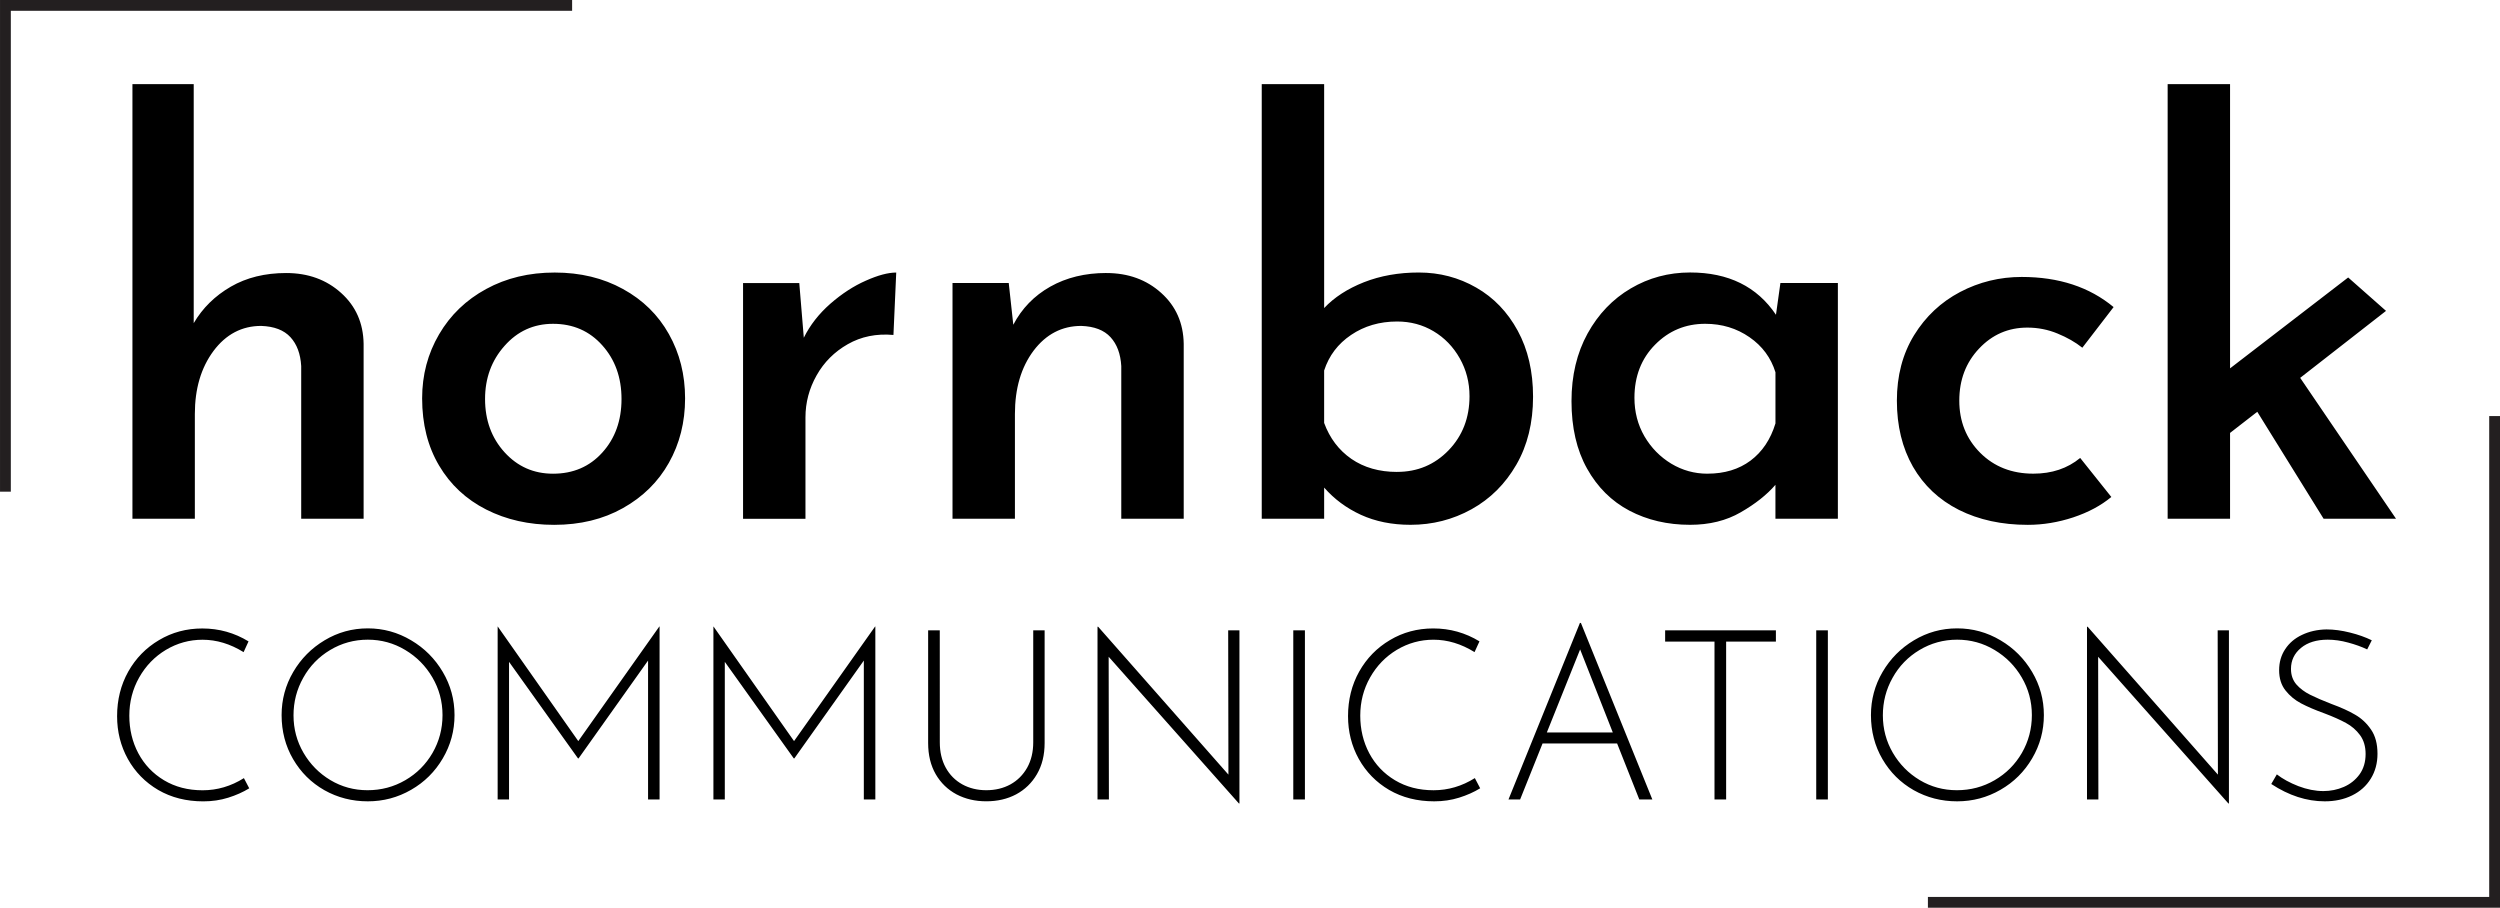 <?xml version="1.0" encoding="UTF-8" standalone="no"?>
<!-- Created with Inkscape (http://www.inkscape.org/) -->

<svg
   width="81.639mm"
   height="29.644mm"
   viewBox="0 0 81.639 29.644"
   version="1.1"
   id="svg1"
   inkscape:version="1.4.2 (f4327f4, 2025-05-13)"
   sodipodi:docname="hornback_communications_bw_half_box_logo.svg"
   xmlns:inkscape="http://www.inkscape.org/namespaces/inkscape"
   xmlns:sodipodi="http://sodipodi.sourceforge.net/DTD/sodipodi-0.dtd"
   xmlns="http://www.w3.org/2000/svg"
   xmlns:svg="http://www.w3.org/2000/svg">
  <sodipodi:namedview
     id="namedview1"
     pagecolor="#ffffff"
     bordercolor="#000000"
     borderopacity="0.25"
     inkscape:showpageshadow="2"
     inkscape:pageopacity="0.0"
     inkscape:pagecheckerboard="0"
     inkscape:deskcolor="#d1d1d1"
     inkscape:document-units="mm"
     inkscape:zoom="0.71891835"
     inkscape:cx="117.53769"
     inkscape:cy="102.23692"
     inkscape:window-width="1920"
     inkscape:window-height="1009"
     inkscape:window-x="-8"
     inkscape:window-y="-8"
     inkscape:window-maximized="1"
     inkscape:current-layer="layer1" />
  <defs
     id="defs1" />
  <g
     inkscape:label="Layer 1"
     inkscape:groupmode="layer"
     id="layer1"
     transform="translate(-74.083,-121.444)">
    <path
       id="path14"
       d="m 83.431,130.36 c 0.713,0 1.311,0.217 1.79,0.649 0.48,0.43 0.725,0.984 0.736,1.662 v 5.713 h -2.038 v -4.986 c -0.023,-0.399 -0.14,-0.713 -0.351,-0.943 -0.213,-0.232 -0.531,-0.353 -0.955,-0.368 -0.631,0 -1.151,0.273 -1.559,0.819 -0.405,0.546 -0.608,1.232 -0.608,2.059 v 3.419 h -2.038 v -14.192 h 2.001 v 7.805 c 0.291,-0.496 0.696,-0.893 1.211,-1.191 0.515,-0.298 1.118,-0.446 1.811,-0.446 z m 4.437,4.093 c 0,-0.763 0.184,-1.46 0.554,-2.092 0.369,-0.63 0.882,-1.124 1.538,-1.48 0.655,-0.358 1.401,-0.537 2.237,-0.537 0.837,0 1.58,0.18 2.228,0.537 0.65,0.356 1.15,0.846 1.501,1.472 0.352,0.626 0.529,1.326 0.529,2.1 0,0.777 -0.177,1.479 -0.529,2.104 -0.35,0.623 -0.851,1.116 -1.501,1.48 -0.648,0.364 -1.396,0.546 -2.245,0.546 -0.825,0 -1.565,-0.167 -2.22,-0.5 -0.656,-0.333 -1.169,-0.811 -1.538,-1.435 -0.37,-0.625 -0.554,-1.357 -0.554,-2.195 z m 2.055,0.021 c 0,0.692 0.212,1.272 0.637,1.74 0.424,0.466 0.952,0.699 1.583,0.699 0.655,0 1.192,-0.229 1.608,-0.69 0.419,-0.463 0.628,-1.046 0.628,-1.749 0,-0.703 -0.21,-1.287 -0.628,-1.753 -0.417,-0.468 -0.953,-0.703 -1.608,-0.703 -0.631,0 -1.16,0.24 -1.583,0.719 -0.425,0.477 -0.637,1.056 -0.637,1.736 z m 10.409,-2.001 c 0.204,-0.413 0.493,-0.783 0.868,-1.112 0.377,-0.328 0.763,-0.579 1.158,-0.752 0.394,-0.176 0.725,-0.265 0.992,-0.265 l -0.091,2.038 c -0.557,-0.05 -1.054,0.052 -1.492,0.302 -0.436,0.248 -0.775,0.587 -1.017,1.017 -0.243,0.43 -0.364,0.888 -0.364,1.373 v 3.311 h -2.038 v -7.698 h 1.836 z m 9.88,-2.113 c 0.713,0 1.311,0.217 1.79,0.649 0.48,0.43 0.725,0.984 0.736,1.662 v 5.713 H 110.699 v -4.986 c -0.023,-0.399 -0.14,-0.713 -0.351,-0.943 -0.213,-0.232 -0.531,-0.353 -0.955,-0.368 -0.631,0 -1.151,0.271 -1.559,0.81 -0.405,0.541 -0.608,1.23 -0.608,2.067 v 3.419 h -2.038 v -7.698 h 1.836 l 0.149,1.364 c 0.278,-0.531 0.68,-0.947 1.207,-1.244 0.529,-0.298 1.139,-0.446 1.831,-0.446 z m 10.205,-0.017 c 0.678,0 1.302,0.164 1.873,0.492 0.571,0.326 1.022,0.796 1.356,1.41 0.333,0.612 0.5,1.33 0.5,2.154 0,0.85 -0.182,1.59 -0.546,2.22 -0.364,0.631 -0.852,1.116 -1.463,1.455 -0.612,0.339 -1.276,0.508 -1.993,0.508 -0.607,0 -1.147,-0.11 -1.621,-0.327 -0.471,-0.217 -0.871,-0.514 -1.199,-0.889 v 1.017 h -2.038 v -14.192 h 2.038 v 7.313 c 0.328,-0.349 0.761,-0.63 1.298,-0.843 0.539,-0.212 1.138,-0.318 1.794,-0.318 z m -0.711,6.511 c 0.667,0 1.228,-0.236 1.683,-0.707 0.455,-0.473 0.682,-1.062 0.682,-1.765 0,-0.449 -0.106,-0.861 -0.318,-1.236 -0.213,-0.377 -0.498,-0.672 -0.856,-0.885 -0.356,-0.212 -0.752,-0.318 -1.191,-0.318 -0.571,0 -1.071,0.147 -1.501,0.438 -0.43,0.289 -0.723,0.677 -0.881,1.162 v 1.712 c 0.182,0.496 0.477,0.888 0.889,1.174 0.413,0.284 0.911,0.426 1.492,0.426 z m 14.394,-6.168 v 7.698 H 132.061 v -1.108 c -0.281,0.326 -0.659,0.624 -1.133,0.897 -0.471,0.273 -1.023,0.409 -1.654,0.409 -0.739,0 -1.4,-0.155 -1.984,-0.463 -0.582,-0.308 -1.042,-0.766 -1.381,-1.373 -0.339,-0.606 -0.508,-1.34 -0.508,-2.203 0,-0.835 0.175,-1.571 0.525,-2.208 0.352,-0.637 0.823,-1.127 1.41,-1.472 0.589,-0.347 1.236,-0.521 1.939,-0.521 1.251,0 2.185,0.461 2.803,1.381 l 0.145,-1.038 z m -4.258,6.226 c 0.556,0 1.025,-0.142 1.406,-0.426 0.382,-0.286 0.654,-0.691 0.814,-1.215 v -1.67 c -0.147,-0.473 -0.429,-0.856 -0.847,-1.145 -0.42,-0.291 -0.901,-0.438 -1.447,-0.438 -0.643,0 -1.189,0.227 -1.637,0.682 -0.45,0.455 -0.674,1.034 -0.674,1.736 0,0.461 0.109,0.88 0.327,1.257 0.22,0.375 0.513,0.673 0.876,0.893 0.364,0.218 0.758,0.327 1.182,0.327 z m 13.188,0.761 c -0.339,0.281 -0.754,0.503 -1.244,0.666 -0.491,0.162 -0.986,0.244 -1.484,0.244 -0.85,0 -1.599,-0.163 -2.249,-0.488 -0.648,-0.328 -1.148,-0.798 -1.501,-1.41 -0.35,-0.614 -0.525,-1.333 -0.525,-2.158 0,-0.812 0.187,-1.525 0.562,-2.137 0.377,-0.612 0.877,-1.081 1.501,-1.41 0.625,-0.328 1.296,-0.492 2.013,-0.492 1.212,0 2.213,0.329 3.001,0.984 l -1.021,1.327 c -0.229,-0.182 -0.499,-0.336 -0.81,-0.463 -0.309,-0.129 -0.639,-0.194 -0.988,-0.194 -0.62,0 -1.145,0.229 -1.575,0.686 -0.43,0.455 -0.645,1.021 -0.645,1.699 0,0.678 0.227,1.246 0.682,1.703 0.455,0.455 1.034,0.682 1.736,0.682 0.606,0 1.116,-0.171 1.53,-0.513 z m 4.766,-2.782 -0.889,0.69 v 2.803 h -2.038 v -14.192 h 2.038 v 9.281 l 3.857,-2.968 1.236,1.091 -2.803,2.187 3.13,4.601 h -2.365 z m 0,0"
       style="fill:#000000;fill-opacity:1;fill-rule:nonzero;stroke:none;stroke-width:0.353"
       aria-label="hornback" />
    <path
       id="path15"
       d="m 82.222,147.187 c -0.202,0.124 -0.43,0.226 -0.686,0.306 -0.254,0.08 -0.525,0.12 -0.814,0.12 -0.554,0 -1.045,-0.124 -1.472,-0.372 -0.425,-0.25 -0.756,-0.588 -0.992,-1.013 -0.235,-0.424 -0.351,-0.89 -0.351,-1.397 0,-0.534 0.121,-1.019 0.364,-1.455 0.245,-0.435 0.58,-0.778 1.005,-1.029 0.424,-0.253 0.895,-0.38 1.414,-0.38 0.546,0 1.048,0.141 1.509,0.422 l -0.161,0.351 c -0.436,-0.27 -0.883,-0.405 -1.339,-0.405 -0.43,0 -0.83,0.111 -1.199,0.331 -0.367,0.221 -0.657,0.521 -0.872,0.901 -0.215,0.38 -0.322,0.797 -0.322,1.248 0,0.446 0.097,0.856 0.294,1.228 0.198,0.37 0.477,0.664 0.839,0.881 0.364,0.218 0.783,0.327 1.261,0.327 0.476,0 0.926,-0.132 1.348,-0.397 z m 1.057,-2.39 c 0,-0.506 0.126,-0.977 0.38,-1.41 0.253,-0.432 0.595,-0.777 1.025,-1.034 0.43,-0.258 0.899,-0.389 1.41,-0.389 0.506,0 0.978,0.13 1.414,0.389 0.435,0.256 0.779,0.602 1.034,1.034 0.256,0.433 0.384,0.903 0.384,1.41 0,0.507 -0.128,0.979 -0.384,1.414 -0.254,0.433 -0.598,0.775 -1.034,1.025 -0.436,0.251 -0.907,0.376 -1.414,0.376 -0.513,0 -0.986,-0.121 -1.418,-0.364 -0.43,-0.245 -0.771,-0.583 -1.021,-1.013 -0.251,-0.43 -0.376,-0.91 -0.376,-1.439 z m 0.389,0.008 c 0,0.441 0.109,0.85 0.327,1.224 0.217,0.372 0.51,0.669 0.876,0.889 0.369,0.221 0.774,0.331 1.215,0.331 0.446,0 0.857,-0.109 1.232,-0.327 0.374,-0.217 0.671,-0.514 0.889,-0.889 0.217,-0.377 0.327,-0.79 0.327,-1.236 0,-0.446 -0.111,-0.857 -0.331,-1.232 -0.218,-0.374 -0.515,-0.674 -0.889,-0.897 -0.372,-0.223 -0.779,-0.335 -1.22,-0.335 -0.446,0 -0.858,0.114 -1.232,0.339 -0.372,0.223 -0.665,0.525 -0.876,0.905 -0.213,0.378 -0.318,0.788 -0.318,1.228 z m 11.954,-2.902 v 5.647 h -0.376 v -4.535 l -2.27,3.196 h -0.017 l -2.253,-3.154 v 4.494 h -0.372 v -5.647 h 0.004 l 2.629,3.741 2.646,-3.741 z m 7.046,0 v 5.647 h -0.376 v -4.535 l -2.27,3.196 h -0.017 l -2.253,-3.154 v 4.494 h -0.372 v -5.647 h 0.004 l 2.629,3.741 2.646,-3.741 z m 2.105,3.783 c 0,0.314 0.064,0.59 0.194,0.827 0.129,0.235 0.31,0.417 0.542,0.546 0.232,0.127 0.492,0.19 0.781,0.19 0.295,0 0.558,-0.063 0.79,-0.19 0.232,-0.129 0.413,-0.311 0.546,-0.546 0.132,-0.237 0.198,-0.513 0.198,-0.827 v -3.659 h 0.372 v 3.679 c 0,0.395 -0.085,0.735 -0.252,1.021 -0.165,0.284 -0.392,0.503 -0.678,0.657 -0.287,0.152 -0.612,0.227 -0.976,0.227 -0.359,0 -0.682,-0.075 -0.972,-0.227 -0.287,-0.154 -0.513,-0.373 -0.678,-0.657 -0.165,-0.286 -0.248,-0.626 -0.248,-1.021 v -3.679 h 0.38 z m 9.785,-3.659 v 5.655 h -0.017 l -4.254,-4.791 0.008,4.659 h -0.372 v -5.639 h 0.021 l 4.254,4.829 -0.008,-4.713 z m 2.138,0 v 5.523 h -0.38 v -5.523 z m 5.723,5.159 c -0.202,0.124 -0.43,0.226 -0.686,0.306 -0.254,0.08 -0.525,0.12 -0.814,0.12 -0.554,0 -1.045,-0.124 -1.472,-0.372 -0.425,-0.25 -0.755,-0.588 -0.992,-1.013 -0.235,-0.424 -0.351,-0.89 -0.351,-1.397 0,-0.534 0.121,-1.019 0.364,-1.455 0.245,-0.435 0.58,-0.778 1.005,-1.029 0.424,-0.253 0.895,-0.38 1.414,-0.38 0.546,0 1.048,0.141 1.509,0.422 l -0.161,0.351 c -0.436,-0.27 -0.883,-0.405 -1.339,-0.405 -0.43,0 -0.83,0.111 -1.199,0.331 -0.367,0.221 -0.657,0.521 -0.872,0.901 -0.215,0.38 -0.322,0.797 -0.322,1.248 0,0.446 0.097,0.856 0.294,1.228 0.198,0.37 0.477,0.664 0.839,0.881 0.364,0.218 0.783,0.327 1.261,0.327 0.476,0 0.926,-0.132 1.348,-0.397 z m 4.472,-1.463 h -2.435 l -0.732,1.827 h -0.38 l 2.332,-5.763 h 0.033 l 2.332,5.763 h -0.426 z m -0.141,-0.36 -1.067,-2.712 -1.087,2.712 z m 5.326,-3.336 v 0.368 h -1.625 v 5.155 h -0.38 v -5.155 h -1.612 v -0.368 z m 1.697,0 v 5.523 h -0.38 v -5.523 z m 1.407,2.77 c 0,-0.506 0.126,-0.977 0.38,-1.41 0.253,-0.432 0.595,-0.777 1.025,-1.034 0.43,-0.258 0.899,-0.389 1.41,-0.389 0.506,0 0.978,0.13 1.414,0.389 0.435,0.256 0.779,0.602 1.034,1.034 0.256,0.433 0.384,0.903 0.384,1.41 0,0.507 -0.128,0.979 -0.384,1.414 -0.254,0.433 -0.598,0.775 -1.034,1.025 -0.436,0.251 -0.907,0.376 -1.414,0.376 -0.513,0 -0.986,-0.121 -1.418,-0.364 -0.43,-0.245 -0.771,-0.583 -1.021,-1.013 -0.251,-0.43 -0.376,-0.91 -0.376,-1.439 z m 0.389,0.008 c 0,0.441 0.109,0.85 0.327,1.224 0.217,0.372 0.51,0.669 0.876,0.889 0.369,0.221 0.774,0.331 1.215,0.331 0.446,0 0.857,-0.109 1.232,-0.327 0.374,-0.217 0.671,-0.514 0.889,-0.889 0.217,-0.377 0.327,-0.79 0.327,-1.236 0,-0.446 -0.111,-0.857 -0.331,-1.232 -0.218,-0.374 -0.515,-0.674 -0.889,-0.897 -0.372,-0.223 -0.779,-0.335 -1.22,-0.335 -0.446,0 -0.858,0.114 -1.232,0.339 -0.372,0.223 -0.665,0.525 -0.876,0.905 -0.213,0.378 -0.318,0.788 -0.318,1.228 z m 11.301,-2.778 v 5.655 h -0.017 l -4.254,-4.791 0.008,4.659 h -0.372 v -5.639 h 0.021 l 4.254,4.829 -0.008,-4.713 z m 4.515,0.624 c -0.185,-0.088 -0.392,-0.162 -0.62,-0.223 -0.229,-0.063 -0.453,-0.095 -0.67,-0.095 -0.364,0 -0.655,0.09 -0.872,0.269 -0.218,0.18 -0.327,0.408 -0.327,0.686 0,0.198 0.058,0.367 0.174,0.504 0.118,0.135 0.269,0.248 0.451,0.339 0.182,0.091 0.414,0.192 0.699,0.302 0.311,0.114 0.568,0.23 0.773,0.351 0.207,0.119 0.378,0.28 0.517,0.484 0.141,0.205 0.211,0.467 0.211,0.79 0,0.306 -0.073,0.578 -0.219,0.814 -0.144,0.235 -0.346,0.417 -0.608,0.546 -0.263,0.13 -0.561,0.194 -0.897,0.194 -0.587,0 -1.169,-0.188 -1.745,-0.566 l 0.182,-0.314 c 0.19,0.147 0.424,0.275 0.703,0.384 0.281,0.107 0.554,0.161 0.819,0.161 0.234,0 0.456,-0.045 0.666,-0.136 0.209,-0.091 0.38,-0.227 0.513,-0.409 0.132,-0.184 0.198,-0.406 0.198,-0.666 0,-0.245 -0.061,-0.451 -0.182,-0.616 -0.122,-0.165 -0.275,-0.298 -0.459,-0.397 -0.185,-0.101 -0.417,-0.205 -0.695,-0.31 -0.312,-0.113 -0.569,-0.223 -0.773,-0.331 -0.202,-0.107 -0.371,-0.248 -0.508,-0.422 -0.139,-0.176 -0.207,-0.397 -0.207,-0.661 0,-0.258 0.066,-0.488 0.198,-0.686 0.132,-0.201 0.315,-0.357 0.55,-0.467 0.237,-0.113 0.501,-0.172 0.794,-0.178 0.248,0 0.505,0.035 0.773,0.103 0.267,0.066 0.504,0.151 0.711,0.252 z m 0,0"
       style="fill:#000000;fill-opacity:1;fill-rule:nonzero;stroke:none;stroke-width:0.353"
       aria-label="COMMUNICATIONS" />
    <path
       id="path24"
       d="m 155.546,135.031 v 15.88 h -18.506"
       style="fill:none;stroke:#231f20;stroke-width:0.353;stroke-linecap:butt;stroke-linejoin:miter;stroke-miterlimit:10;stroke-dasharray:none;stroke-opacity:1" />
    <path
       id="path25"
       d="M 74.26,137.5 V 121.62 H 92.766"
       style="fill:none;stroke:#231f20;stroke-width:0.353;stroke-linecap:butt;stroke-linejoin:miter;stroke-miterlimit:10;stroke-dasharray:none;stroke-opacity:1" />
  </g>
</svg>
